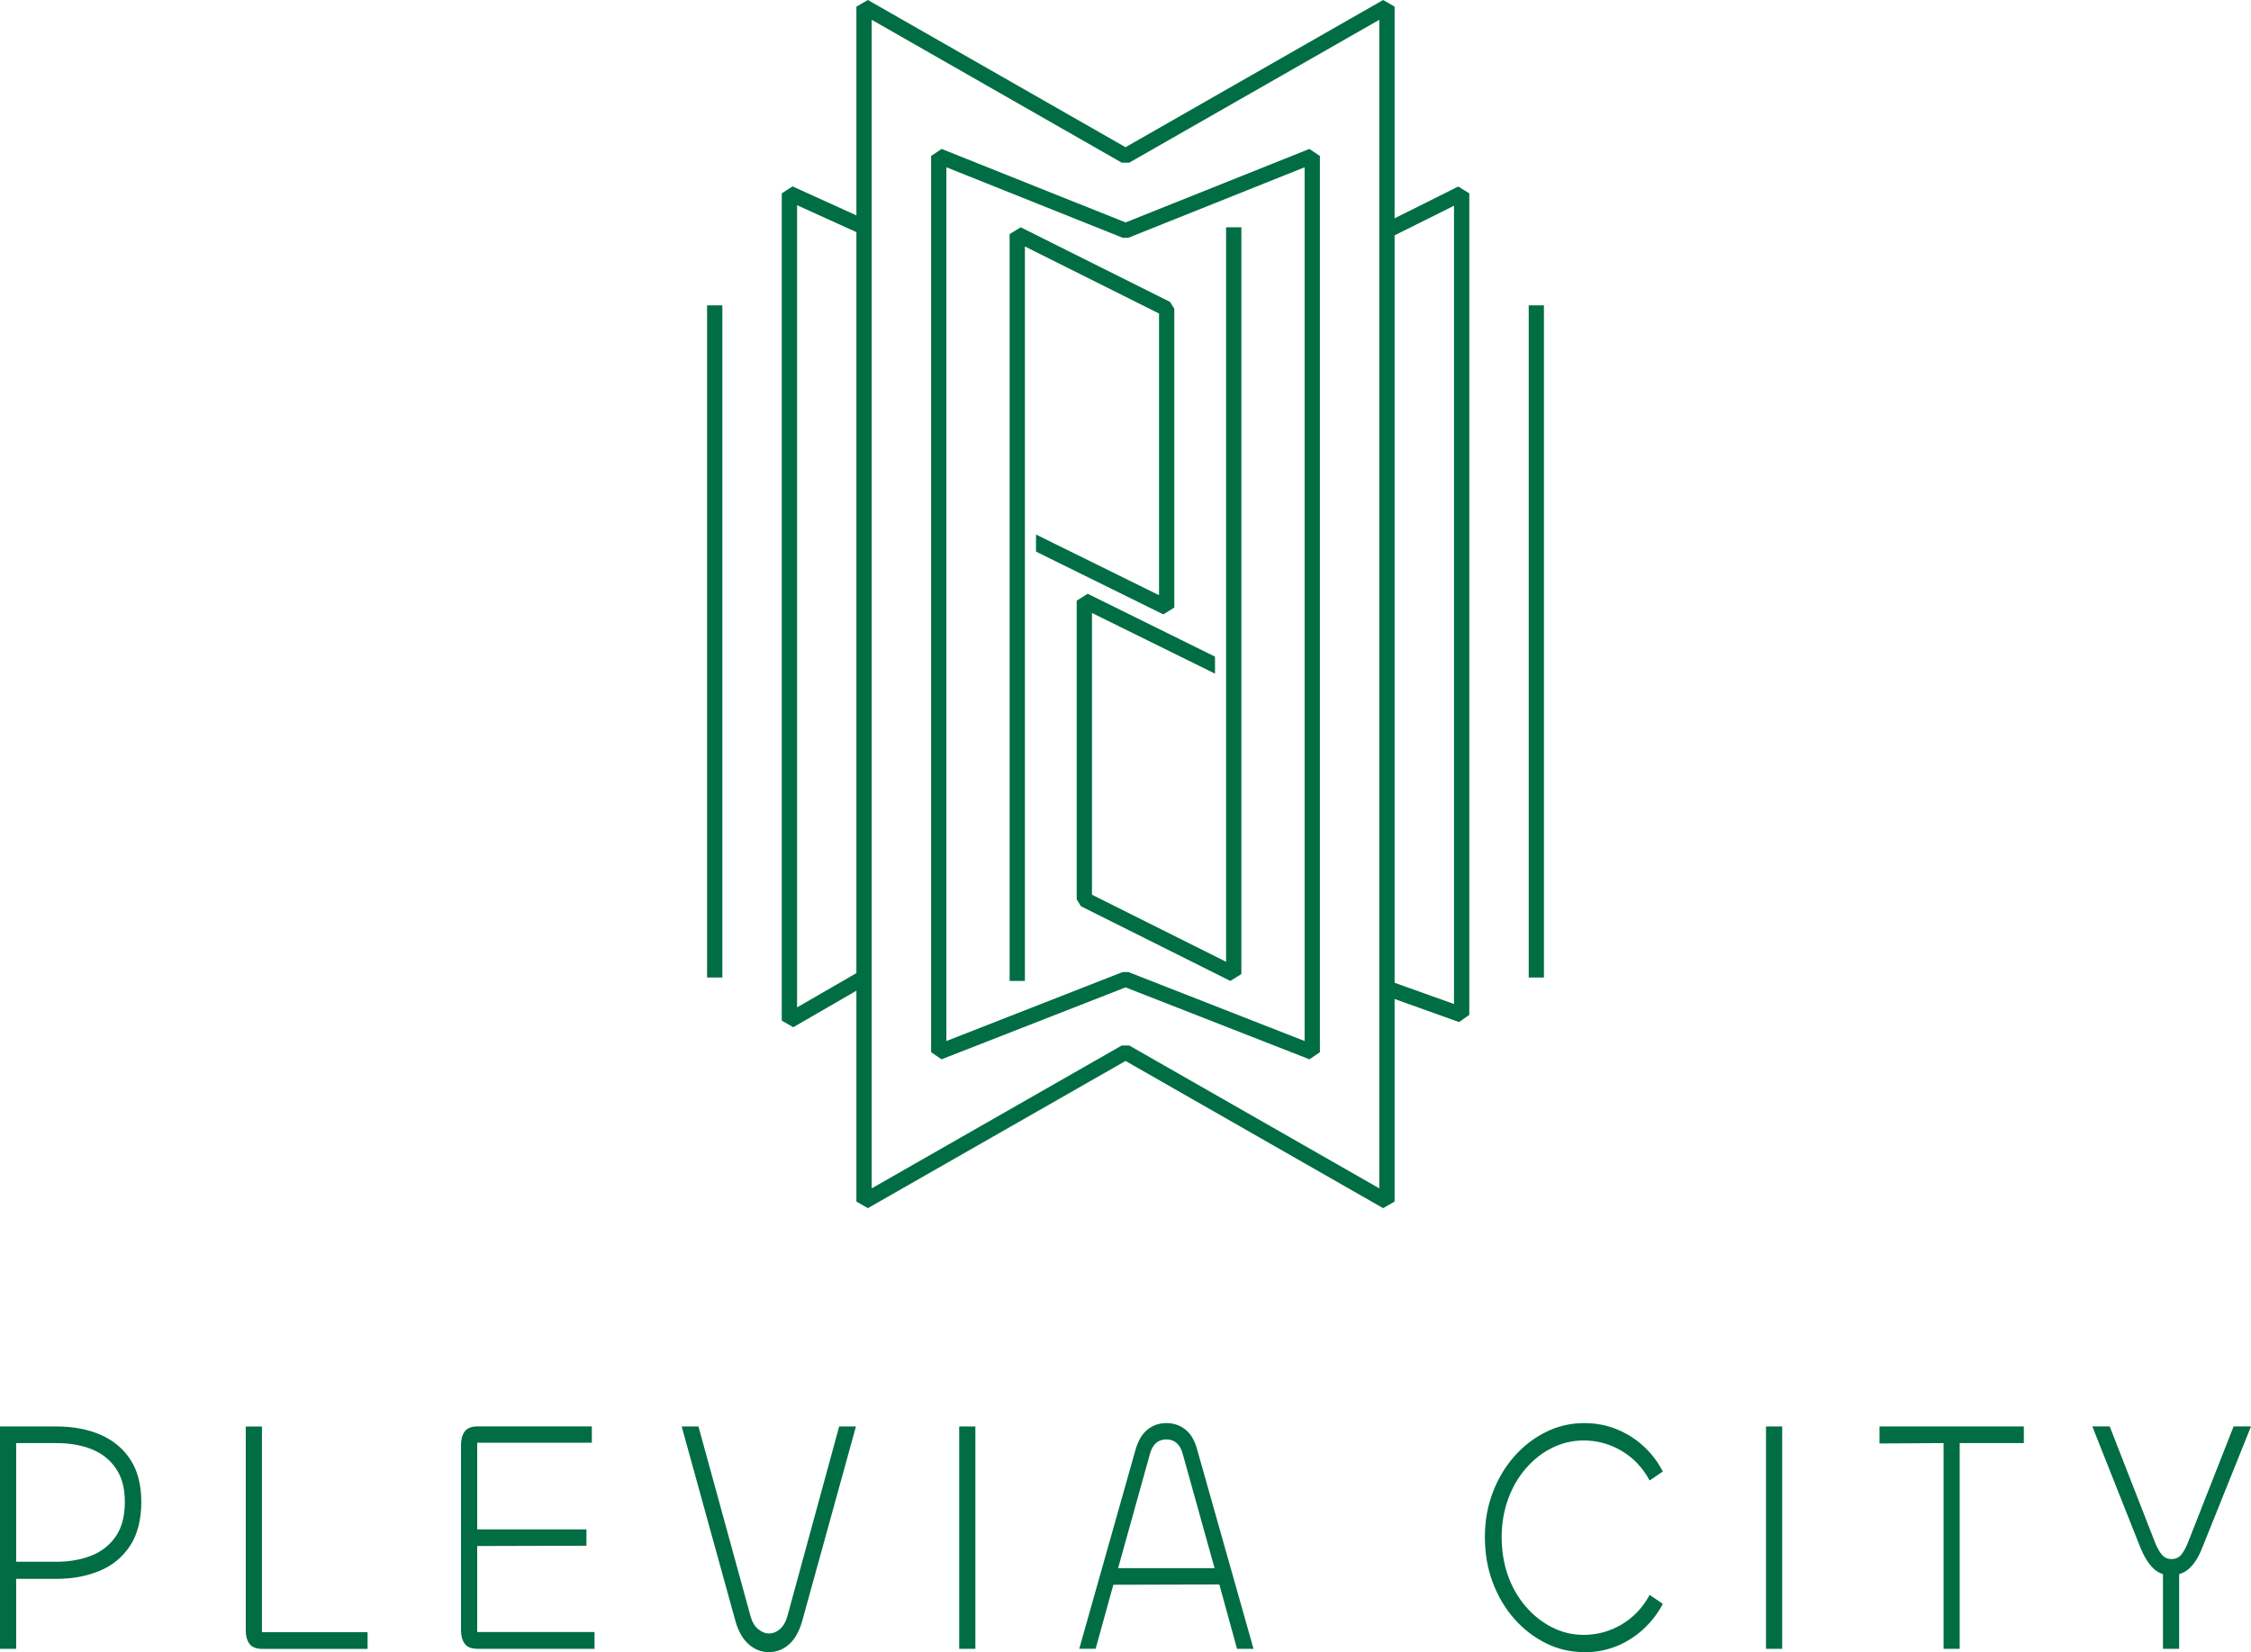 <?xml version="1.0" encoding="UTF-8"?>
<svg id="Layer_2" data-name="Layer 2" xmlns="http://www.w3.org/2000/svg" viewBox="0 0 300.43 220.53">
  <defs>
    <style>
      .cls-1 {
        fill: #006d44;
      }
    </style>
  </defs>
  <g id="Layer_1-2" data-name="Layer 1">
    <g>
      <path class="cls-1" d="M2.16,220.09H0v-29.68h7.51c2.24,0,4.21.37,5.91,1.11,1.7.74,3.04,1.85,4,3.34.96,1.48,1.44,3.37,1.44,5.65s-.5,4.32-1.5,5.83c-1,1.51-2.35,2.63-4.06,3.34-1.71.71-3.61,1.07-5.71,1.07H2.16v9.35ZM2.16,208.47h5.39c1.68,0,3.21-.27,4.59-.8,1.38-.53,2.48-1.39,3.3-2.56.81-1.17,1.22-2.71,1.22-4.61s-.39-3.3-1.18-4.47c-.79-1.17-1.87-2.03-3.24-2.58-1.37-.55-2.94-.82-4.7-.82H2.16v15.84Z"/>
      <path class="cls-1" d="M34.96,190.41v27.46h14.1v2.23h-14.02c-.83,0-1.41-.22-1.74-.67-.33-.45-.5-1.04-.5-1.78v-27.23h2.16Z"/>
      <path class="cls-1" d="M79.35,220.09h-15.58c-.83,0-1.41-.22-1.74-.67-.33-.45-.5-1.04-.5-1.78v-24.79c0-.74.17-1.34.5-1.78.33-.45.91-.67,1.74-.67h15.22v2.18h-15.3v11.57h14.58v2.18l-14.58.04v11.48h15.66v2.23Z"/>
      <path class="cls-1" d="M102.61,220.53c-.99,0-1.87-.34-2.66-1.02-.79-.68-1.38-1.71-1.78-3.07l-7.19-26.03h2.24l6.95,25.32c.21.77.55,1.35,1.02,1.73.47.39.94.58,1.42.58.53,0,1.03-.19,1.48-.58.45-.39.79-.96,1-1.73l6.91-25.32h2.24l-7.19,26.03c-.4,1.37-.99,2.39-1.76,3.07-.77.68-1.67,1.02-2.68,1.02Z"/>
      <rect class="cls-1" x="128.02" y="190.41" width="2.16" height="29.68"/>
      <path class="cls-1" d="M144.04,220.09l7.55-26.7c.35-1.16.87-2.02,1.58-2.58.71-.56,1.54-.85,2.5-.85s1.8.28,2.52.85c.72.56,1.24,1.42,1.56,2.58l7.55,26.7h-2.2l-2.36-8.59-14.15.04-2.36,8.54h-2.2ZM155.67,192.14c-1.12,0-1.85.65-2.2,1.96l-4.24,15.22h12.87l-4.24-15.22c-.35-1.31-1.08-1.96-2.2-1.96Z"/>
      <path class="cls-1" d="M211.45,220.53c-1.81,0-3.52-.39-5.11-1.18-1.6-.79-3.01-1.88-4.24-3.27-1.23-1.39-2.18-3.02-2.88-4.87-.69-1.85-1.04-3.86-1.04-6.03s.35-4.08,1.04-5.92c.69-1.84,1.65-3.45,2.88-4.85,1.22-1.39,2.64-2.48,4.24-3.27,1.6-.79,3.3-1.18,5.11-1.18,1.49,0,2.9.26,4.22.78,1.32.52,2.52,1.26,3.6,2.23,1.08.96,1.96,2.11,2.66,3.45l-1.76,1.2c-.91-1.69-2.15-3-3.72-3.94-1.57-.93-3.26-1.4-5.07-1.4-1.49,0-2.9.33-4.22.98-1.32.65-2.49,1.57-3.52,2.76-1.03,1.19-1.82,2.57-2.38,4.14-.56,1.57-.84,3.25-.84,5.03s.28,3.55.84,5.12c.56,1.57,1.35,2.95,2.38,4.14,1.02,1.19,2.2,2.11,3.52,2.78,1.32.67,2.72,1,4.22,1,1.81,0,3.5-.47,5.07-1.4,1.57-.93,2.81-2.25,3.72-3.94l1.76,1.2c-.69,1.31-1.58,2.45-2.66,3.43-1.08.98-2.28,1.73-3.6,2.25-1.32.52-2.72.78-4.22.78Z"/>
      <rect class="cls-1" x="235.7" y="190.41" width="2.16" height="29.68"/>
      <polygon class="cls-1" points="270.11 190.41 270.11 192.63 261.55 192.63 261.55 220.09 259.4 220.09 259.4 192.63 250.85 192.68 250.85 190.41 270.11 190.41"/>
      <path class="cls-1" d="M290.84,220.09h-2.16v-9.97c-.48-.15-.91-.4-1.28-.76-.67-.65-1.25-1.6-1.76-2.85l-6.39-16.11h2.32l6.03,15.44c.29.74.61,1.31.94,1.69.33.38.75.58,1.26.58.56,0,1-.19,1.32-.58.32-.39.63-.95.92-1.69l6.07-15.44h2.32l-6.47,16.11c-.48,1.25-1.07,2.2-1.76,2.85-.4.36-.85.61-1.36.76v9.97Z"/>
      <polygon class="cls-1" points="156.73 41.22 156.73 81.1 155.26 82.01 138.27 73.63 138.27 71.35 154.69 79.45 154.69 41.85 136.79 32.9 136.79 130.94 134.75 130.94 134.75 31.25 136.23 30.34 156.16 40.3 156.73 41.22"/>
      <polygon class="cls-1" points="143.7 120.05 143.7 80.18 145.17 79.26 162.16 87.65 162.16 89.92 145.74 81.82 145.74 119.43 163.64 128.38 163.64 30.34 165.68 30.34 165.68 130.02 164.21 130.94 144.27 120.97 143.7 120.05"/>
      <polygon class="cls-1" points="125.29 20.82 124.27 20.82 124.27 140.45 125.66 141.4 150.22 131.8 174.77 141.4 176.16 140.45 176.16 20.82 174.76 19.88 150.22 29.69 125.67 19.88 124.27 20.82 125.29 20.82 124.91 21.77 149.84 31.74 150.59 31.74 174.12 22.33 174.12 138.96 150.59 129.75 149.84 129.75 126.31 138.96 126.31 20.82 125.29 20.82 124.91 21.77 125.29 20.82"/>
      <polyline class="cls-1" points="94.37 40.76 94.37 130.48 96.41 130.48 96.41 40.76"/>
      <polyline class="cls-1" points="204.03 40.76 204.03 130.48 206.06 130.48 206.06 40.76"/>
      <polygon class="cls-1" points="115.75 29.41 105.78 24.88 104.34 25.81 104.34 136.24 105.87 137.12 115.83 131.36 114.81 129.6 106.38 134.47 106.38 27.39 114.9 31.26 115.75 29.41"/>
      <polygon class="cls-1" points="185.56 31.7 194.06 27.46 194.06 134.02 185.45 130.94 184.76 132.86 194.73 136.43 196.1 135.47 196.1 25.81 194.62 24.9 184.65 29.88 185.56 31.7"/>
      <polygon class="cls-1" points="115.32 .89 114.3 .89 114.3 160.39 115.83 161.27 150.22 141.62 184.6 161.27 186.13 160.39 186.13 .89 184.6 0 150.22 19.65 115.83 0 114.3 .89 115.32 .89 114.82 1.77 149.71 21.71 150.72 21.71 184.09 2.64 184.09 158.63 150.72 139.56 149.71 139.56 116.34 158.63 116.34 .89 115.32 .89 114.82 1.77 115.32 .89"/>
    </g>
  </g>
</svg>